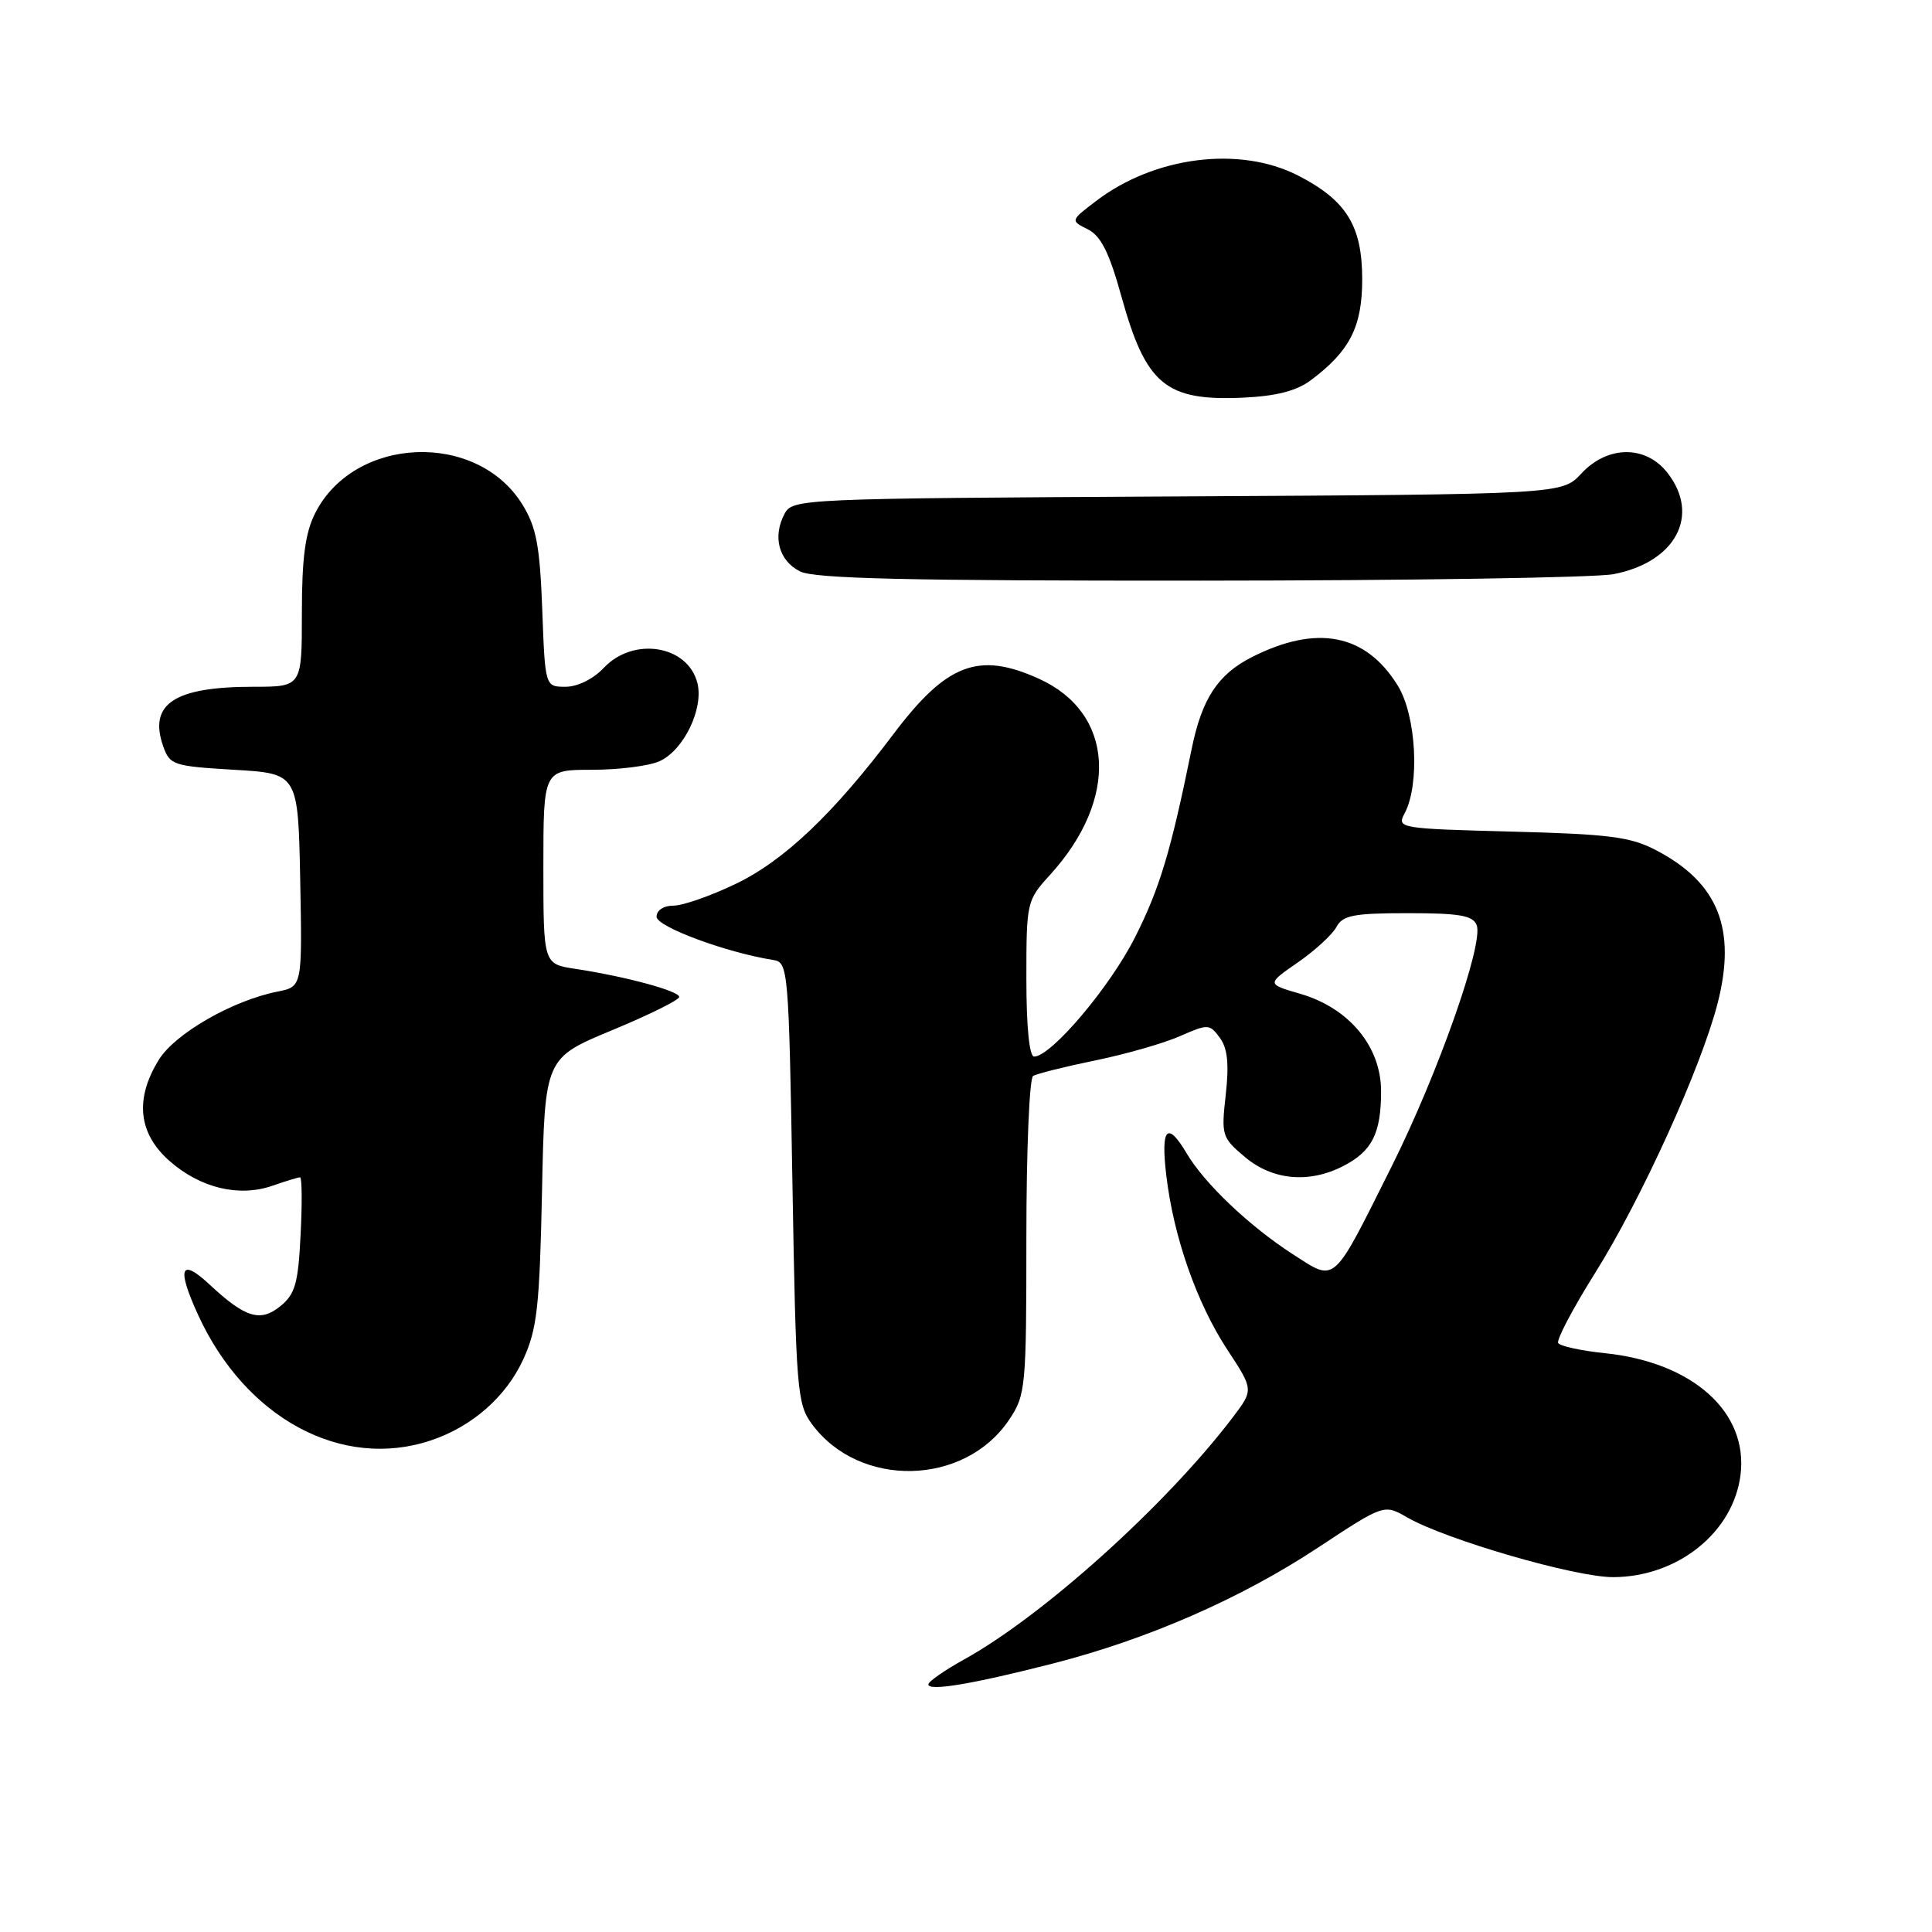 <?xml version="1.0" encoding="UTF-8" standalone="no"?>
<!DOCTYPE svg PUBLIC "-//W3C//DTD SVG 1.1//EN" "http://www.w3.org/Graphics/SVG/1.1/DTD/svg11.dtd" >
<svg xmlns="http://www.w3.org/2000/svg" xmlns:xlink="http://www.w3.org/1999/xlink" version="1.1" viewBox="0 0 256 256">
 <g >
 <path fill="currentColor"
d=" M 139.50 220.43 C 152.08 217.21 164.39 211.83 174.64 205.07 C 183.39 199.30 183.39 199.30 186.45 201.06 C 191.60 204.02 208.75 209.00 213.76 208.98 C 222.33 208.95 229.69 203.03 230.63 195.41 C 231.66 187.10 224.29 180.50 212.62 179.30 C 209.50 178.98 206.73 178.37 206.47 177.96 C 206.22 177.54 208.42 173.36 211.37 168.66 C 217.46 158.96 225.41 141.45 227.59 132.95 C 230.12 123.09 227.68 116.98 219.50 112.69 C 216.07 110.88 213.32 110.53 200.27 110.19 C 185.38 109.80 185.07 109.74 186.12 107.77 C 188.16 103.96 187.67 94.82 185.21 90.84 C 180.97 83.98 174.50 82.71 165.90 87.06 C 161.37 89.36 159.26 92.57 157.90 99.24 C 155.13 112.86 153.67 117.70 150.41 124.17 C 147.10 130.76 139.28 140.00 137.03 140.00 C 136.39 140.00 136.00 136.07 136.00 129.68 C 136.00 119.52 136.05 119.31 139.13 115.93 C 148.33 105.83 147.69 94.49 137.67 89.94 C 129.68 86.31 125.44 87.92 118.41 97.24 C 110.44 107.82 103.90 114.04 97.50 117.11 C 94.20 118.70 90.49 120.00 89.25 120.00 C 87.94 120.00 87.00 120.61 87.00 121.47 C 87.00 122.80 96.26 126.23 102.50 127.21 C 104.43 127.52 104.52 128.49 105.00 156.69 C 105.47 184.19 105.62 186.02 107.57 188.68 C 113.86 197.24 127.83 196.94 133.73 188.10 C 135.91 184.84 136.00 183.86 136.00 163.91 C 136.00 152.47 136.40 142.87 136.89 142.57 C 137.38 142.27 141.09 141.34 145.14 140.51 C 149.19 139.68 154.24 138.23 156.36 137.29 C 160.08 135.66 160.28 135.67 161.64 137.52 C 162.66 138.92 162.87 140.98 162.42 145.04 C 161.81 150.44 161.90 150.74 164.97 153.32 C 168.63 156.40 173.48 156.84 178.02 154.49 C 181.81 152.53 183.00 150.17 183.00 144.60 C 183.00 138.68 178.78 133.58 172.31 131.69 C 167.83 130.39 167.83 130.39 171.98 127.52 C 174.26 125.94 176.56 123.82 177.09 122.82 C 177.92 121.28 179.37 121.00 186.57 121.00 C 193.41 121.00 195.18 121.31 195.67 122.59 C 196.61 125.04 190.54 142.26 184.43 154.50 C 176.45 170.46 177.08 169.90 171.29 166.18 C 165.58 162.50 159.60 156.82 157.26 152.86 C 154.67 148.48 153.79 149.42 154.54 155.75 C 155.51 163.92 158.57 172.65 162.62 178.83 C 166.12 184.15 166.12 184.15 163.33 187.83 C 154.56 199.37 138.24 214.08 127.76 219.88 C 125.16 221.32 123.02 222.81 123.01 223.19 C 122.99 224.13 128.84 223.16 139.50 220.43 Z  M 57.10 190.86 C 62.56 189.04 67.08 185.06 69.34 180.11 C 71.17 176.11 71.50 173.18 71.82 157.85 C 72.19 140.21 72.19 140.21 81.10 136.51 C 85.99 134.48 90.00 132.50 90.00 132.10 C 90.00 131.31 82.90 129.39 76.25 128.38 C 72.00 127.74 72.00 127.74 72.00 114.87 C 72.00 102.00 72.00 102.00 78.45 102.00 C 82.00 102.00 86.03 101.49 87.40 100.86 C 90.60 99.41 93.26 93.90 92.41 90.51 C 91.15 85.49 83.93 84.32 80.00 88.50 C 78.61 89.97 76.54 91.00 74.94 91.00 C 72.23 91.00 72.23 91.00 71.85 80.75 C 71.53 72.28 71.07 69.86 69.22 66.85 C 63.17 57.06 46.91 57.76 41.75 68.02 C 40.44 70.62 40.00 73.96 40.00 81.25 C 40.00 91.00 40.00 91.00 33.57 91.00 C 23.10 91.00 19.66 93.27 21.62 98.87 C 22.49 101.37 22.95 101.52 31.02 102.00 C 39.50 102.50 39.50 102.50 39.78 116.62 C 40.05 130.74 40.05 130.74 36.78 131.39 C 30.84 132.56 23.20 136.94 21.05 140.42 C 17.83 145.62 18.32 150.20 22.48 153.85 C 26.56 157.43 31.68 158.66 36.12 157.11 C 37.87 156.50 39.51 156.00 39.76 156.00 C 40.01 156.00 40.05 159.42 39.83 163.61 C 39.51 170.10 39.11 171.49 37.13 173.09 C 34.49 175.23 32.49 174.61 27.76 170.20 C 23.91 166.61 23.39 167.99 26.25 174.23 C 32.52 187.93 45.29 194.82 57.10 190.86 Z  M 213.80 76.08 C 222.05 74.49 225.35 68.26 220.93 62.63 C 218.04 58.96 213.00 59.01 209.53 62.75 C 206.98 65.50 206.98 65.50 156.01 65.78 C 106.00 66.05 105.02 66.09 103.96 68.08 C 102.34 71.11 103.19 74.29 106.00 75.71 C 107.91 76.68 120.32 76.96 159.00 76.94 C 186.78 76.93 211.44 76.54 213.80 76.08 Z  M 173.68 50.39 C 178.86 46.52 180.50 43.30 180.50 37.00 C 180.50 29.92 178.40 26.53 171.98 23.25 C 164.25 19.30 152.98 20.72 145.23 26.64 C 141.83 29.23 141.83 29.23 144.13 30.38 C 145.87 31.25 146.97 33.43 148.60 39.30 C 151.84 50.99 154.47 53.16 164.74 52.69 C 169.10 52.49 171.79 51.80 173.68 50.39 Z "/>
</g>
</svg>